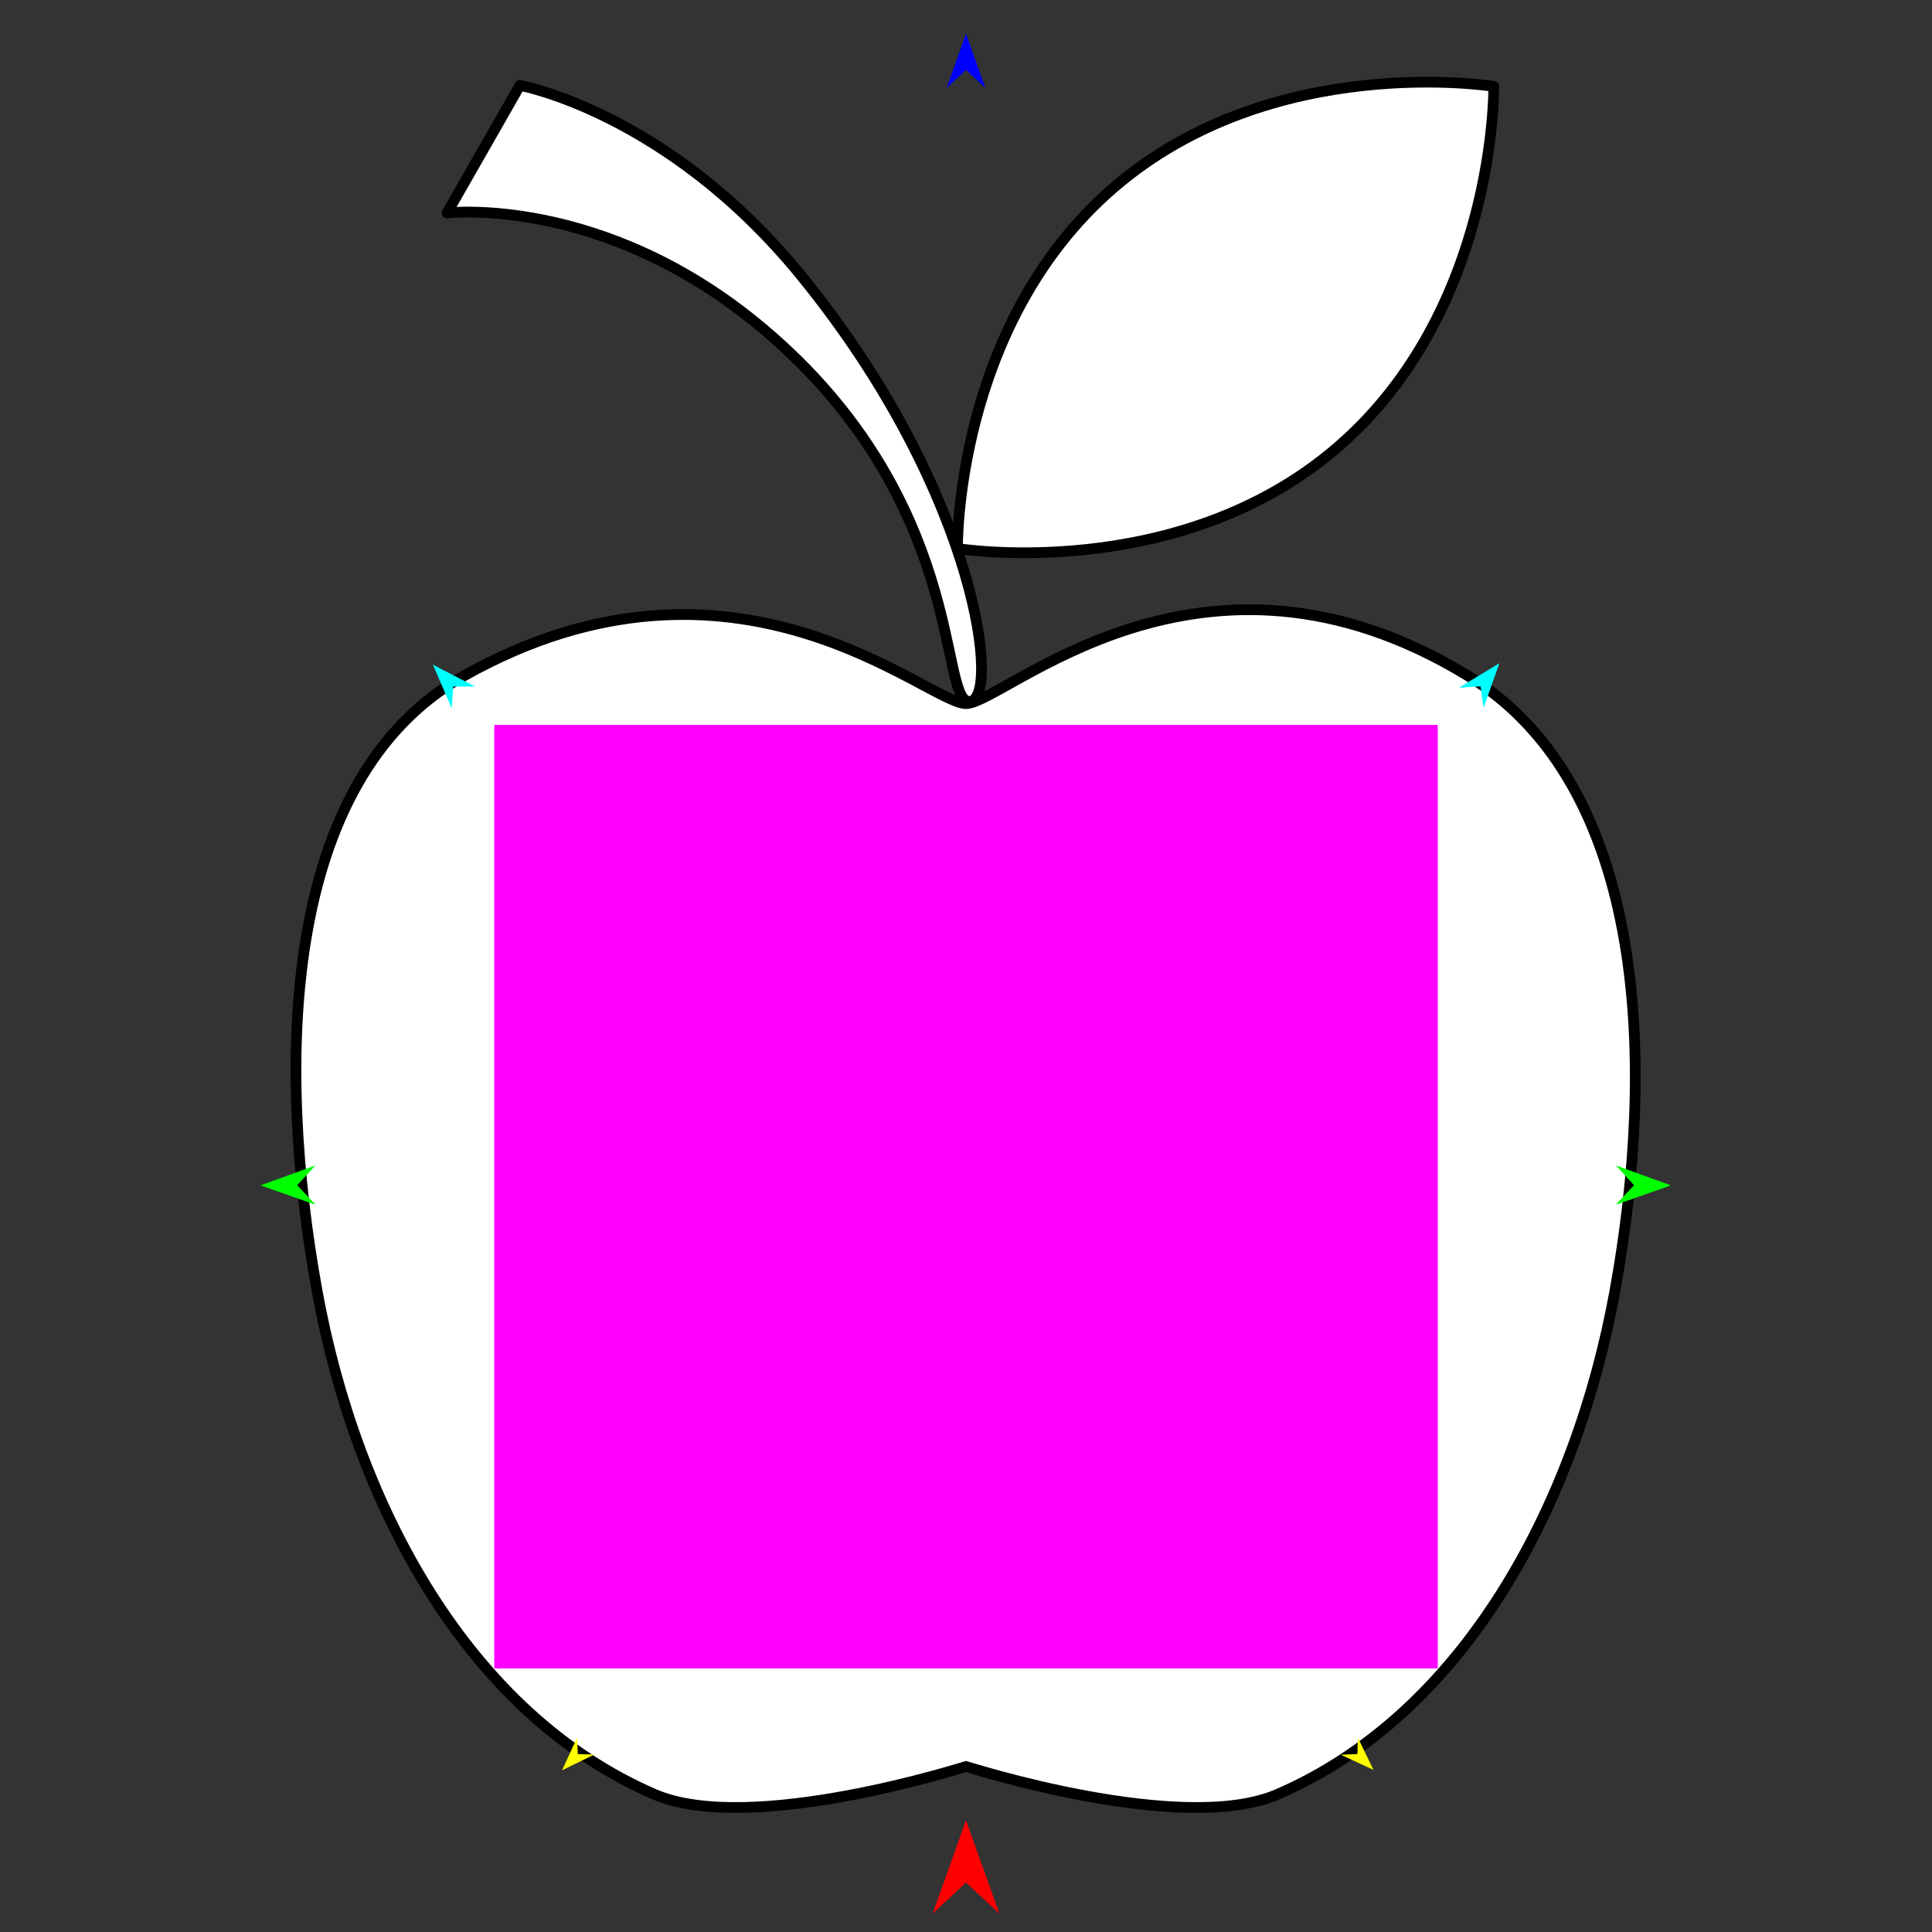 <?xml version="1.0" encoding="utf-8"?>
<!-- Generator: Moho 12.5 build 22414 -->
<!DOCTYPE svg PUBLIC "-//W3C//DTD SVG 1.1//EN" "http://www.w3.org/Graphics/SVG/1.1/DTD/svg11.dtd">
<svg version="1.1" id="Frame_0" xmlns="http://www.w3.org/2000/svg" xmlns:xlink="http://www.w3.org/1999/xlink" width="720px" height="720px">
<rect width="100%" height="100%" fill="#333333" stroke="none"/>
<g id="apple">
<g id="apple">
<path fill="#ffffff" fill-rule="evenodd" stroke="#000000" stroke-width="4" stroke-linecap="round" stroke-linejoin="round" d="M 166.583 79.360 C 166.586 79.355 193.748 31.822 193.750 31.818 C 193.761 31.825 248.760 41.764 298.344 102.452 C 365.433 184.567 373.349 263.225 360.828 261.379 C 350.040 259.789 359.692 186.213 284.760 122.827 C 225.066 72.332 166.595 79.364 166.583 79.360 M 356.808 204.422 C 356.814 204.409 355.731 121.032 415.052 69.919 C 474.373 18.806 556.673 32.203 556.687 32.199 C 556.681 32.213 557.764 115.589 498.443 166.702 C 439.123 217.815 356.823 204.418 356.808 204.422 M 243.887 668.691 C 279.632 684.128 359.988 658.306 360.000 658.305 C 360.012 658.306 440.368 684.128 476.113 668.691 C 545.292 638.814 587.166 561.546 601.787 481.312 C 617.077 397.413 614.308 292.865 547.041 251.824 C 447.269 190.949 374.261 262.210 360.000 262.210 C 345.739 262.210 274.089 195.024 172.959 251.824 C 104.255 290.411 102.923 397.413 118.213 481.312 C 132.834 561.546 174.707 638.814 243.887 668.691 Z"/>
</g>
<g id="specs">
<path fill="#ff00ff" fill-rule="evenodd" stroke="none" d="M 184.192 621.769 C 184.227 621.769 535.773 621.769 535.808 621.769 C 535.808 621.734 535.808 270.189 535.808 270.154 C 535.773 270.154 184.227 270.154 184.192 270.154 C 184.192 270.189 184.192 621.734 184.192 621.769 Z"/>
<path fill="#ff0000" fill-rule="evenodd" stroke="none" d="M 360.000 678.337 C 360.001 678.341 372.432 713.147 372.433 713.150 C 372.432 713.149 360.001 701.583 360.000 701.582 C 359.999 701.583 347.568 713.149 347.567 713.150 C 347.568 713.147 359.999 678.341 360.000 678.337 Z"/>
<path fill="#0000ff" fill-rule="evenodd" stroke="none" d="M 360.000 12.562 C 360.001 12.564 367.221 32.782 367.222 32.784 C 367.221 32.783 360.001 26.065 360.000 26.065 C 359.999 26.065 352.779 32.783 352.778 32.784 C 352.779 32.782 359.999 12.564 360.000 12.562 Z"/>
<path fill="#00ff00" fill-rule="evenodd" stroke="none" d="M 97.054 441.758 C 97.056 441.757 117.543 434.323 117.545 434.323 C 117.545 434.323 110.762 441.688 110.761 441.689 C 110.762 441.689 117.619 448.985 117.619 448.986 C 117.617 448.985 97.056 441.759 97.054 441.758 Z"/>
<path fill="#ffff00" fill-rule="evenodd" stroke="none" d="M 209.461 659.735 C 209.461 659.734 215.053 647.560 215.054 647.558 C 215.054 647.559 215.348 653.707 215.348 653.707 C 215.349 653.707 221.501 653.856 221.502 653.856 C 221.501 653.857 209.462 659.735 209.461 659.735 Z"/>
<path fill="#ffff00" fill-rule="evenodd" stroke="none" d="M 511.865 659.586 C 511.864 659.585 506.029 647.525 506.029 647.524 C 506.029 647.524 505.858 653.677 505.858 653.677 C 505.857 653.677 499.708 653.950 499.708 653.950 C 499.709 653.951 511.863 659.586 511.865 659.586 Z"/>
<path fill="#00ff00" fill-rule="evenodd" stroke="none" d="M 622.689 441.758 C 622.687 441.757 602.200 434.323 602.198 434.323 C 602.199 434.323 608.982 441.688 608.982 441.689 C 608.982 441.689 602.125 448.985 602.124 448.986 C 602.126 448.985 622.687 441.759 622.689 441.758 Z"/>
<path fill="#00ffff" fill-rule="evenodd" stroke="none" d="M 558.782 247.154 C 558.782 247.156 552.879 263.822 552.878 263.824 C 552.878 263.823 551.761 255.778 551.761 255.777 C 551.760 255.777 543.655 256.312 543.654 256.312 C 543.656 256.311 558.781 247.155 558.782 247.154 Z"/>
<path fill="#00ffff" fill-rule="evenodd" stroke="none" d="M 161.330 247.707 C 161.330 247.708 168.331 263.944 168.332 263.946 C 168.332 263.945 168.910 255.843 168.910 255.842 C 168.911 255.842 177.033 255.836 177.034 255.836 C 177.033 255.835 161.331 247.707 161.330 247.707 Z"/>
</g>
</g>
</svg>
